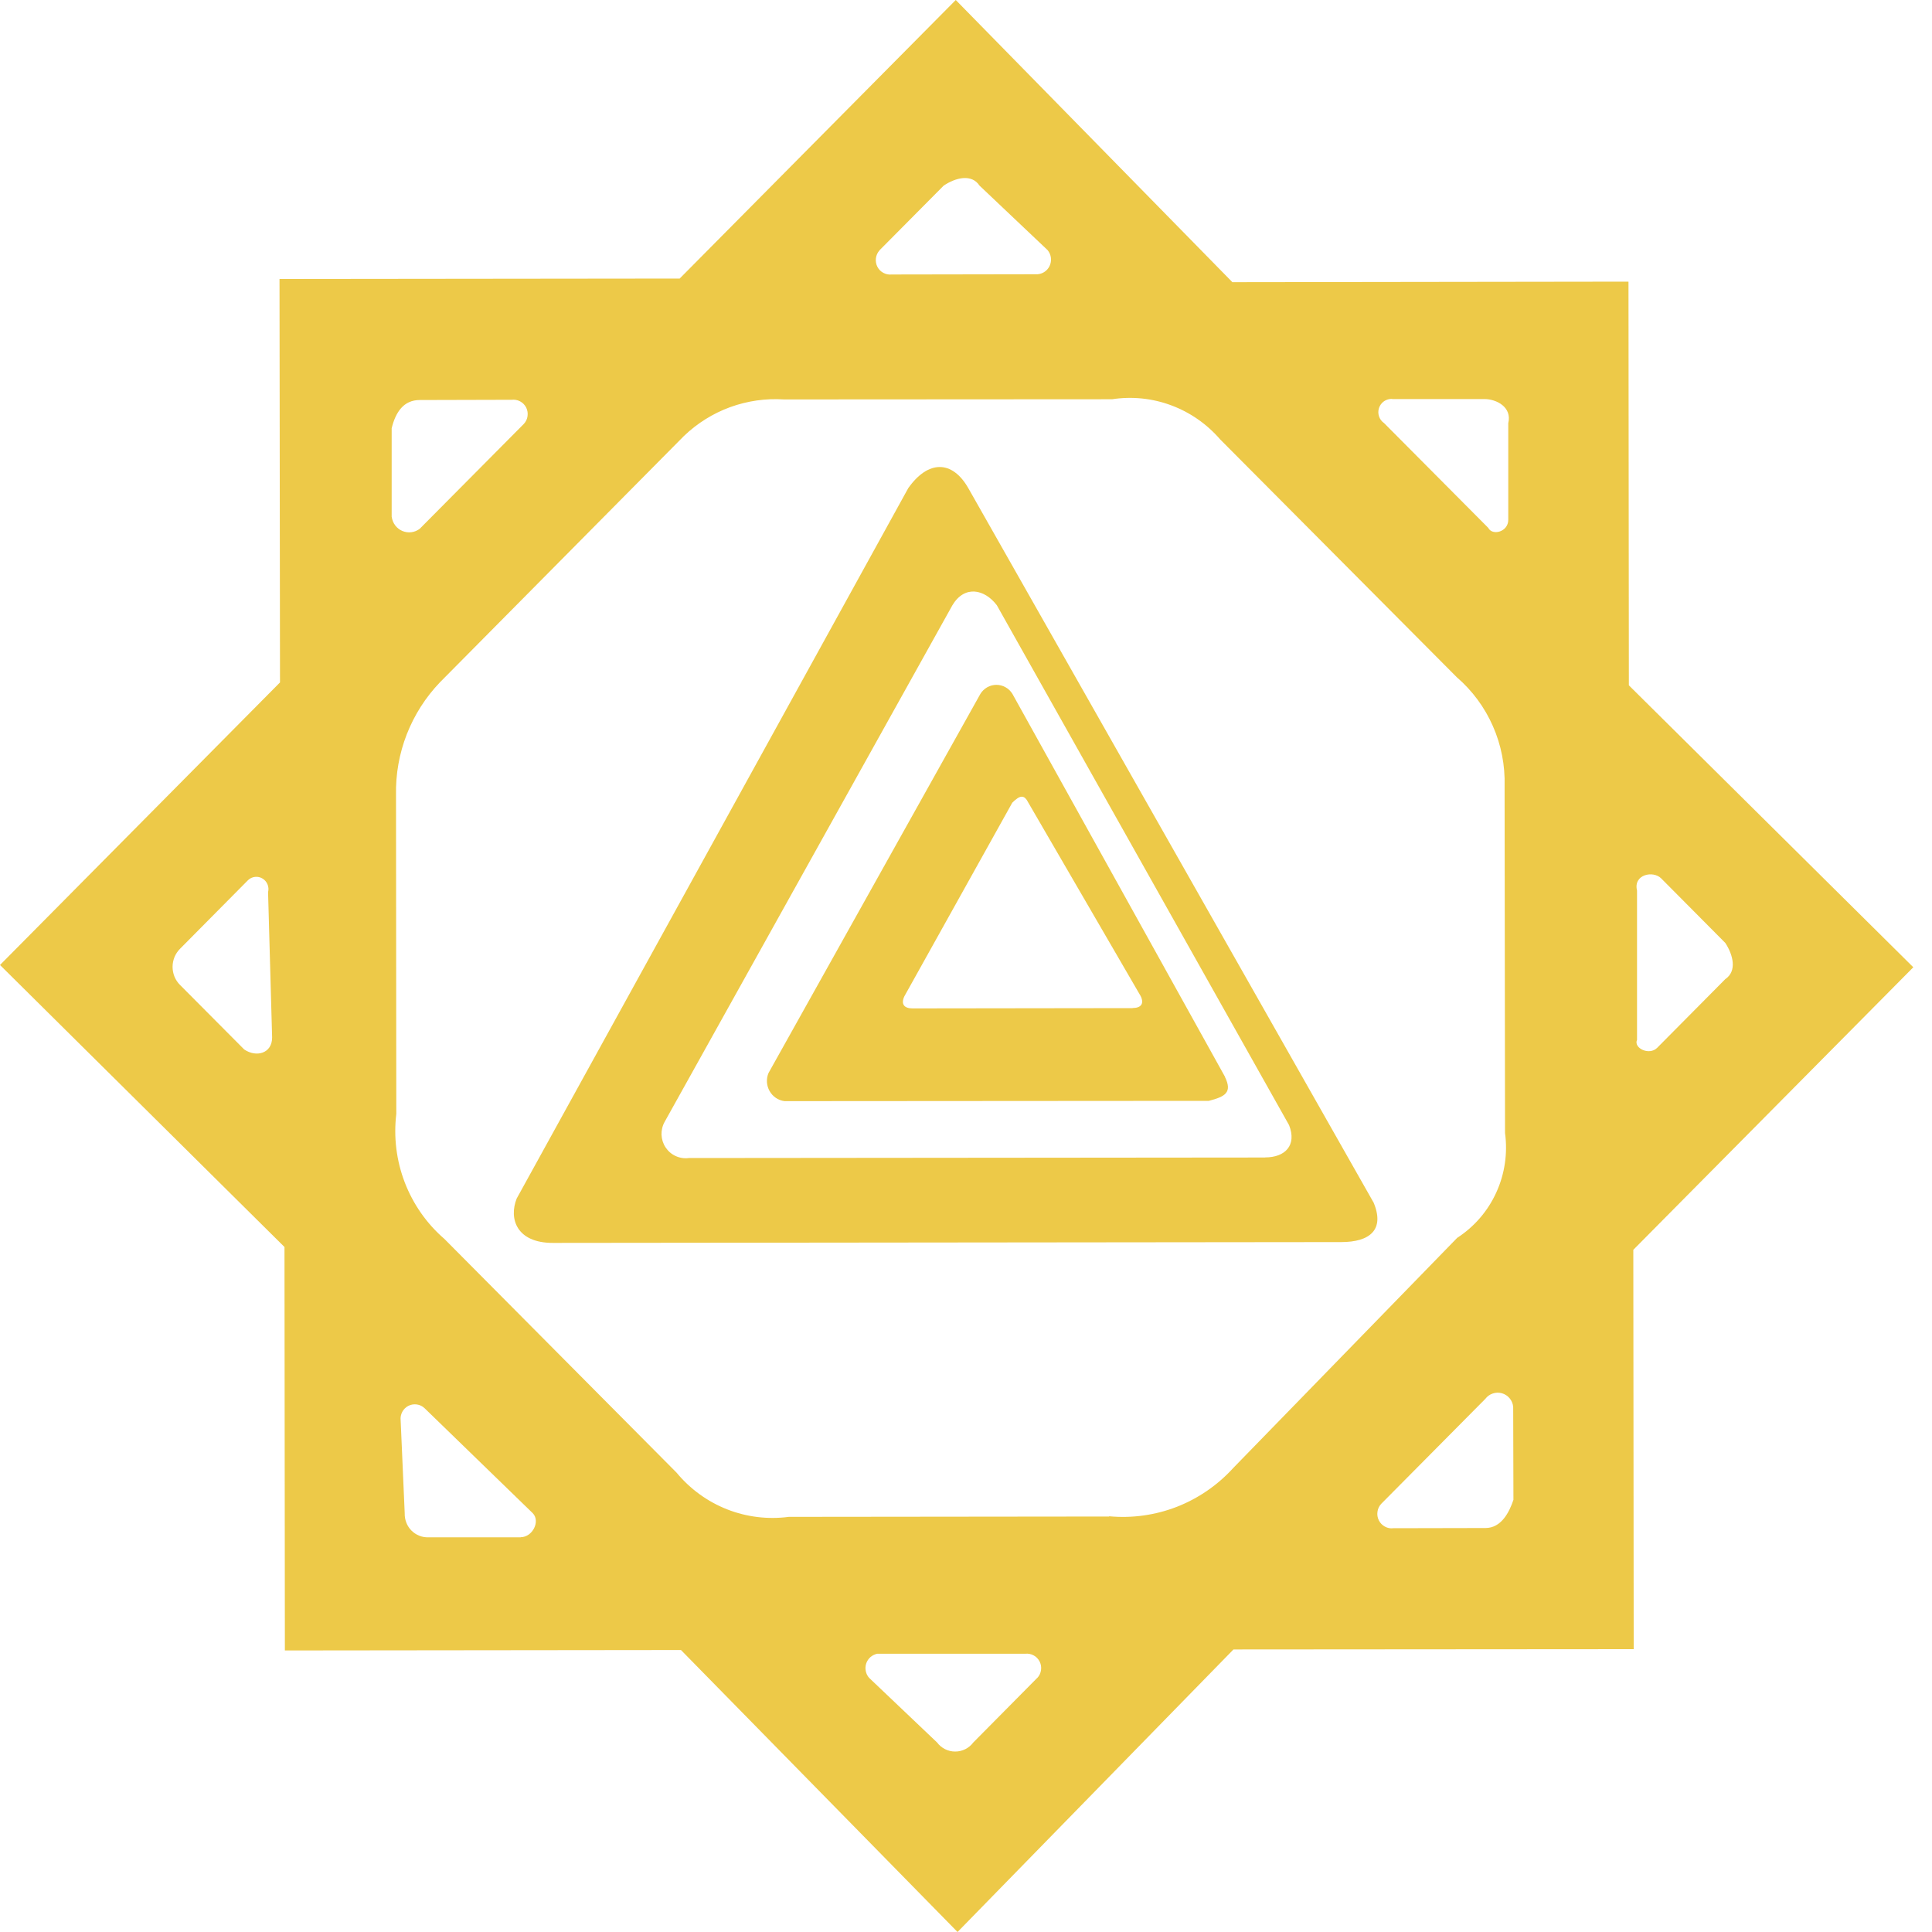 <svg width="40" height="40" viewBox="0 0 40 40" fill="none" xmlns="http://www.w3.org/2000/svg">
<g clip-path="url(#clip0)">
<path d="M33.724 14.189L33.716 5.831L25.515 5.842L19.788 0L14.072 5.767L5.787 5.776L5.797 14.129L0 19.979L5.89 25.818L5.898 34.171L14.099 34.162L19.825 40L25.538 34.15L33.824 34.144L33.816 25.876L39.613 20.026L33.724 14.189ZM5.057 21.729L3.729 20.394C3.679 20.345 3.64 20.286 3.613 20.222C3.587 20.157 3.573 20.088 3.573 20.018C3.573 19.948 3.587 19.879 3.613 19.814C3.64 19.75 3.679 19.691 3.729 19.642L5.137 18.221C5.177 18.183 5.228 18.16 5.282 18.155C5.335 18.149 5.39 18.161 5.436 18.19C5.483 18.218 5.519 18.261 5.539 18.311C5.56 18.362 5.564 18.418 5.55 18.471L5.634 21.479C5.634 21.814 5.303 21.896 5.058 21.729H5.057ZM28.824 8.262H30.733C30.981 8.262 31.309 8.427 31.227 8.762V10.763C31.227 11.012 30.898 11.099 30.812 10.928L28.655 8.759C28.606 8.726 28.57 8.677 28.551 8.62C28.532 8.564 28.532 8.503 28.551 8.446C28.57 8.39 28.606 8.341 28.655 8.307C28.704 8.274 28.762 8.257 28.821 8.259L28.824 8.262ZM18.21 5.181L19.538 3.843C19.786 3.677 20.116 3.594 20.28 3.843L21.689 5.178C21.727 5.224 21.751 5.279 21.758 5.338C21.765 5.397 21.755 5.457 21.729 5.51C21.703 5.563 21.663 5.607 21.612 5.637C21.561 5.667 21.503 5.682 21.444 5.678L18.463 5.683C18.403 5.69 18.342 5.678 18.289 5.649C18.235 5.621 18.192 5.576 18.164 5.521C18.137 5.467 18.127 5.405 18.135 5.345C18.143 5.284 18.169 5.228 18.21 5.183V5.181ZM8.109 10.703V8.867C8.191 8.53 8.359 8.282 8.69 8.282L10.594 8.277C10.654 8.27 10.715 8.281 10.769 8.31C10.823 8.339 10.866 8.383 10.894 8.438C10.921 8.493 10.931 8.555 10.922 8.616C10.914 8.676 10.887 8.733 10.845 8.777L8.69 10.948C8.639 10.987 8.579 11.011 8.516 11.019C8.453 11.027 8.389 11.018 8.33 10.993C8.271 10.968 8.22 10.928 8.182 10.877C8.143 10.825 8.119 10.765 8.11 10.701L8.109 10.703ZM10.783 31.828H8.874C8.808 31.831 8.743 31.82 8.682 31.796C8.62 31.771 8.565 31.735 8.518 31.688C8.472 31.641 8.435 31.585 8.412 31.523C8.388 31.461 8.377 31.395 8.379 31.328L8.295 29.405C8.288 29.345 8.3 29.284 8.329 29.23C8.358 29.177 8.402 29.133 8.456 29.106C8.51 29.079 8.571 29.069 8.631 29.078C8.69 29.086 8.746 29.113 8.79 29.155L11.027 31.326C11.194 31.492 11.027 31.826 10.78 31.826L10.783 31.828ZM21.477 34.737L20.15 36.077C20.107 36.135 20.05 36.182 19.985 36.215C19.92 36.247 19.849 36.264 19.776 36.264C19.703 36.264 19.632 36.247 19.567 36.215C19.502 36.182 19.445 36.135 19.402 36.077L17.995 34.739C17.959 34.699 17.935 34.651 17.925 34.598C17.914 34.546 17.917 34.491 17.934 34.44C17.951 34.39 17.981 34.344 18.021 34.309C18.061 34.274 18.11 34.25 18.162 34.239H21.224C21.284 34.232 21.345 34.243 21.399 34.272C21.453 34.3 21.496 34.345 21.524 34.4C21.552 34.454 21.562 34.516 21.553 34.577C21.545 34.638 21.518 34.695 21.477 34.739V34.737ZM22.961 31.398L16.331 31.405C15.899 31.462 15.46 31.409 15.053 31.249C14.647 31.089 14.288 30.828 14.008 30.49L9.201 25.651C8.836 25.336 8.555 24.934 8.381 24.483C8.207 24.031 8.147 23.543 8.205 23.062L8.199 16.461C8.19 16.03 8.266 15.603 8.422 15.202C8.579 14.801 8.812 14.436 9.108 14.127L14.162 9.025C14.437 8.762 14.762 8.559 15.118 8.429C15.474 8.3 15.853 8.245 16.23 8.27L23.025 8.266C23.437 8.203 23.858 8.246 24.249 8.392C24.64 8.537 24.988 8.78 25.262 9.097L30.161 14.021C30.482 14.298 30.738 14.644 30.909 15.034C31.081 15.424 31.163 15.848 31.151 16.274L31.16 23.457C31.217 23.876 31.155 24.304 30.979 24.689C30.804 25.074 30.523 25.399 30.17 25.628L25.533 30.393C25.21 30.748 24.81 31.023 24.365 31.197C23.919 31.37 23.44 31.437 22.965 31.393L22.961 31.398ZM31.334 31.052C31.25 31.303 31.086 31.636 30.756 31.636L28.847 31.64C28.786 31.648 28.725 31.636 28.672 31.606C28.618 31.577 28.575 31.532 28.547 31.477C28.52 31.422 28.51 31.36 28.519 31.299C28.527 31.238 28.554 31.181 28.596 31.136L30.751 28.963C30.79 28.911 30.844 28.871 30.906 28.851C30.967 28.83 31.034 28.828 31.096 28.846C31.159 28.864 31.214 28.9 31.256 28.951C31.298 29.001 31.323 29.063 31.329 29.129L31.334 31.052ZM34.31 21.694C34.144 21.86 33.816 21.698 33.893 21.528V18.438C33.811 18.104 34.226 18.019 34.392 18.185L35.721 19.523C35.883 19.771 35.967 20.105 35.721 20.271L34.31 21.694Z" fill="#EDC948"/>
<path d="M28.432 24.886L20.048 10.107C19.715 9.523 19.216 9.523 18.804 10.107L10.697 24.815C10.531 25.234 10.697 25.733 11.445 25.733L27.77 25.716C28.35 25.716 28.683 25.468 28.434 24.886H28.432ZM26.197 23.965L14.261 23.976C14.168 23.988 14.075 23.974 13.99 23.935C13.905 23.897 13.833 23.835 13.781 23.757C13.729 23.679 13.7 23.588 13.696 23.494C13.693 23.401 13.715 23.308 13.761 23.226L19.719 12.53C19.969 12.113 20.381 12.194 20.638 12.53L26.689 23.295C26.853 23.713 26.607 23.963 26.194 23.963" fill="#EDC948"/>
<path d="M25.363 22.295L20.961 14.366C20.926 14.309 20.877 14.261 20.819 14.229C20.761 14.196 20.696 14.179 20.629 14.179C20.563 14.179 20.498 14.196 20.44 14.229C20.382 14.261 20.333 14.309 20.298 14.366L15.911 22.216C15.886 22.276 15.875 22.341 15.879 22.406C15.883 22.471 15.902 22.534 15.934 22.59C15.966 22.647 16.011 22.695 16.064 22.731C16.118 22.767 16.179 22.79 16.243 22.798L25.028 22.792C25.359 22.705 25.523 22.624 25.359 22.292L25.363 22.295ZM23.451 20.872L18.893 20.878C18.724 20.878 18.646 20.793 18.724 20.627L20.958 16.619C21.125 16.453 21.207 16.453 21.291 16.619L23.614 20.619C23.699 20.787 23.614 20.87 23.45 20.87" fill="#EDC948"/>
<!-- <path d="M151.817 13.57L151.824 18.4141C151.406 15.8274 149.746 13.5743 146.434 13.5765L140.463 13.5829L140.472 22.516L134.507 22.5224V21.1865H138.899V18.0955H134.505V16.8454L139.808 16.8368L139.803 13.5836L130.354 13.5922L130.358 16.8475C129.857 14.6811 128.282 13.5974 125.632 13.5964L119.084 13.6043L119.09 21.7873C115.365 23.2932 112.962 22.7974 112.876 19.8736C112.876 16.8675 115.024 16.1117 118.423 17.109L118.089 13.7708C113.945 12.9392 110.717 13.7793 108.814 17.1197C108.48 15.3702 107.484 13.6979 104.497 13.6193L97.8682 13.6257L97.8809 22.4838H91.9104V21.233L96.3022 21.2287V18.1377L91.9083 18.1434V16.8068L97.2107 16.8025L97.2029 13.6236L72.1757 13.6486L72.1821 20.33L68.9455 13.6508L64.2187 13.6572L64.2271 22.5103L58.0128 22.5146L58.0085 21.2644L62.4045 21.258L62.4003 18.2505L58.0085 18.2548V16.9189L63.2289 16.9111V13.7429L53.8635 13.7515L53.872 21.8516C50.4785 23.2753 47.741 23.0296 47.7375 19.77C47.7375 17.0111 50.3017 16.1803 53.3707 17.2604L52.9557 13.8365C47.4024 12.6713 43.589 14.8487 43.5133 20.0271C43.5175 24.3712 48.1596 27.0379 53.8755 25.3599V25.6942L67.965 25.6835L67.9586 19.4185L71.1153 25.6763H76.0019L75.9934 16.7325H79.8889L79.8974 25.6678L84.21 25.6635L84.2015 16.8054H87.7668L87.7753 25.6556L101.863 25.6449L101.852 16.7925H103.18C103.925 16.7925 104.506 17.0418 104.508 17.8791C104.426 18.8792 103.597 19.1299 102.189 18.8792L104.098 25.6435L108.571 25.637L106.662 20.6279C107.09 20.5248 107.487 20.3189 107.819 20.0278C108.152 19.7367 108.409 19.3689 108.571 18.9556C108.577 25.8042 114.463 26.6372 119.105 25.2106V25.6263H123.167L123.159 16.7739H124.485C125.474 16.7739 125.727 17.3561 125.731 17.8583C125.817 18.6934 124.824 19.1128 123.411 18.8584L125.405 25.6228L129.631 25.6185L127.804 20.6101C128.385 20.5142 128.93 20.262 129.381 19.88C129.833 19.498 130.174 19.0003 130.37 18.4391L130.376 25.6185L147.202 25.6013C149.522 25.6013 151.258 23.9276 151.836 21.1723L151.841 25.6013L156.153 25.597L156.147 16.7447L160.373 16.7404L160.379 25.5935L164.692 25.5892L164.684 16.7375L168 16.7332L167.996 13.5607L151.817 13.57ZM145.878 22.4317H144.549V17.0025H146.043C146.868 17.0025 147.369 17.9226 147.369 19.6778C147.453 21.5952 146.874 22.431 145.884 22.431" fill="#1F7042"/> -->
</g>
<defs>
<clipPath id="clip0">
<rect width="40" height="40" fill="white"/>
</clipPath>
</defs>
</svg>